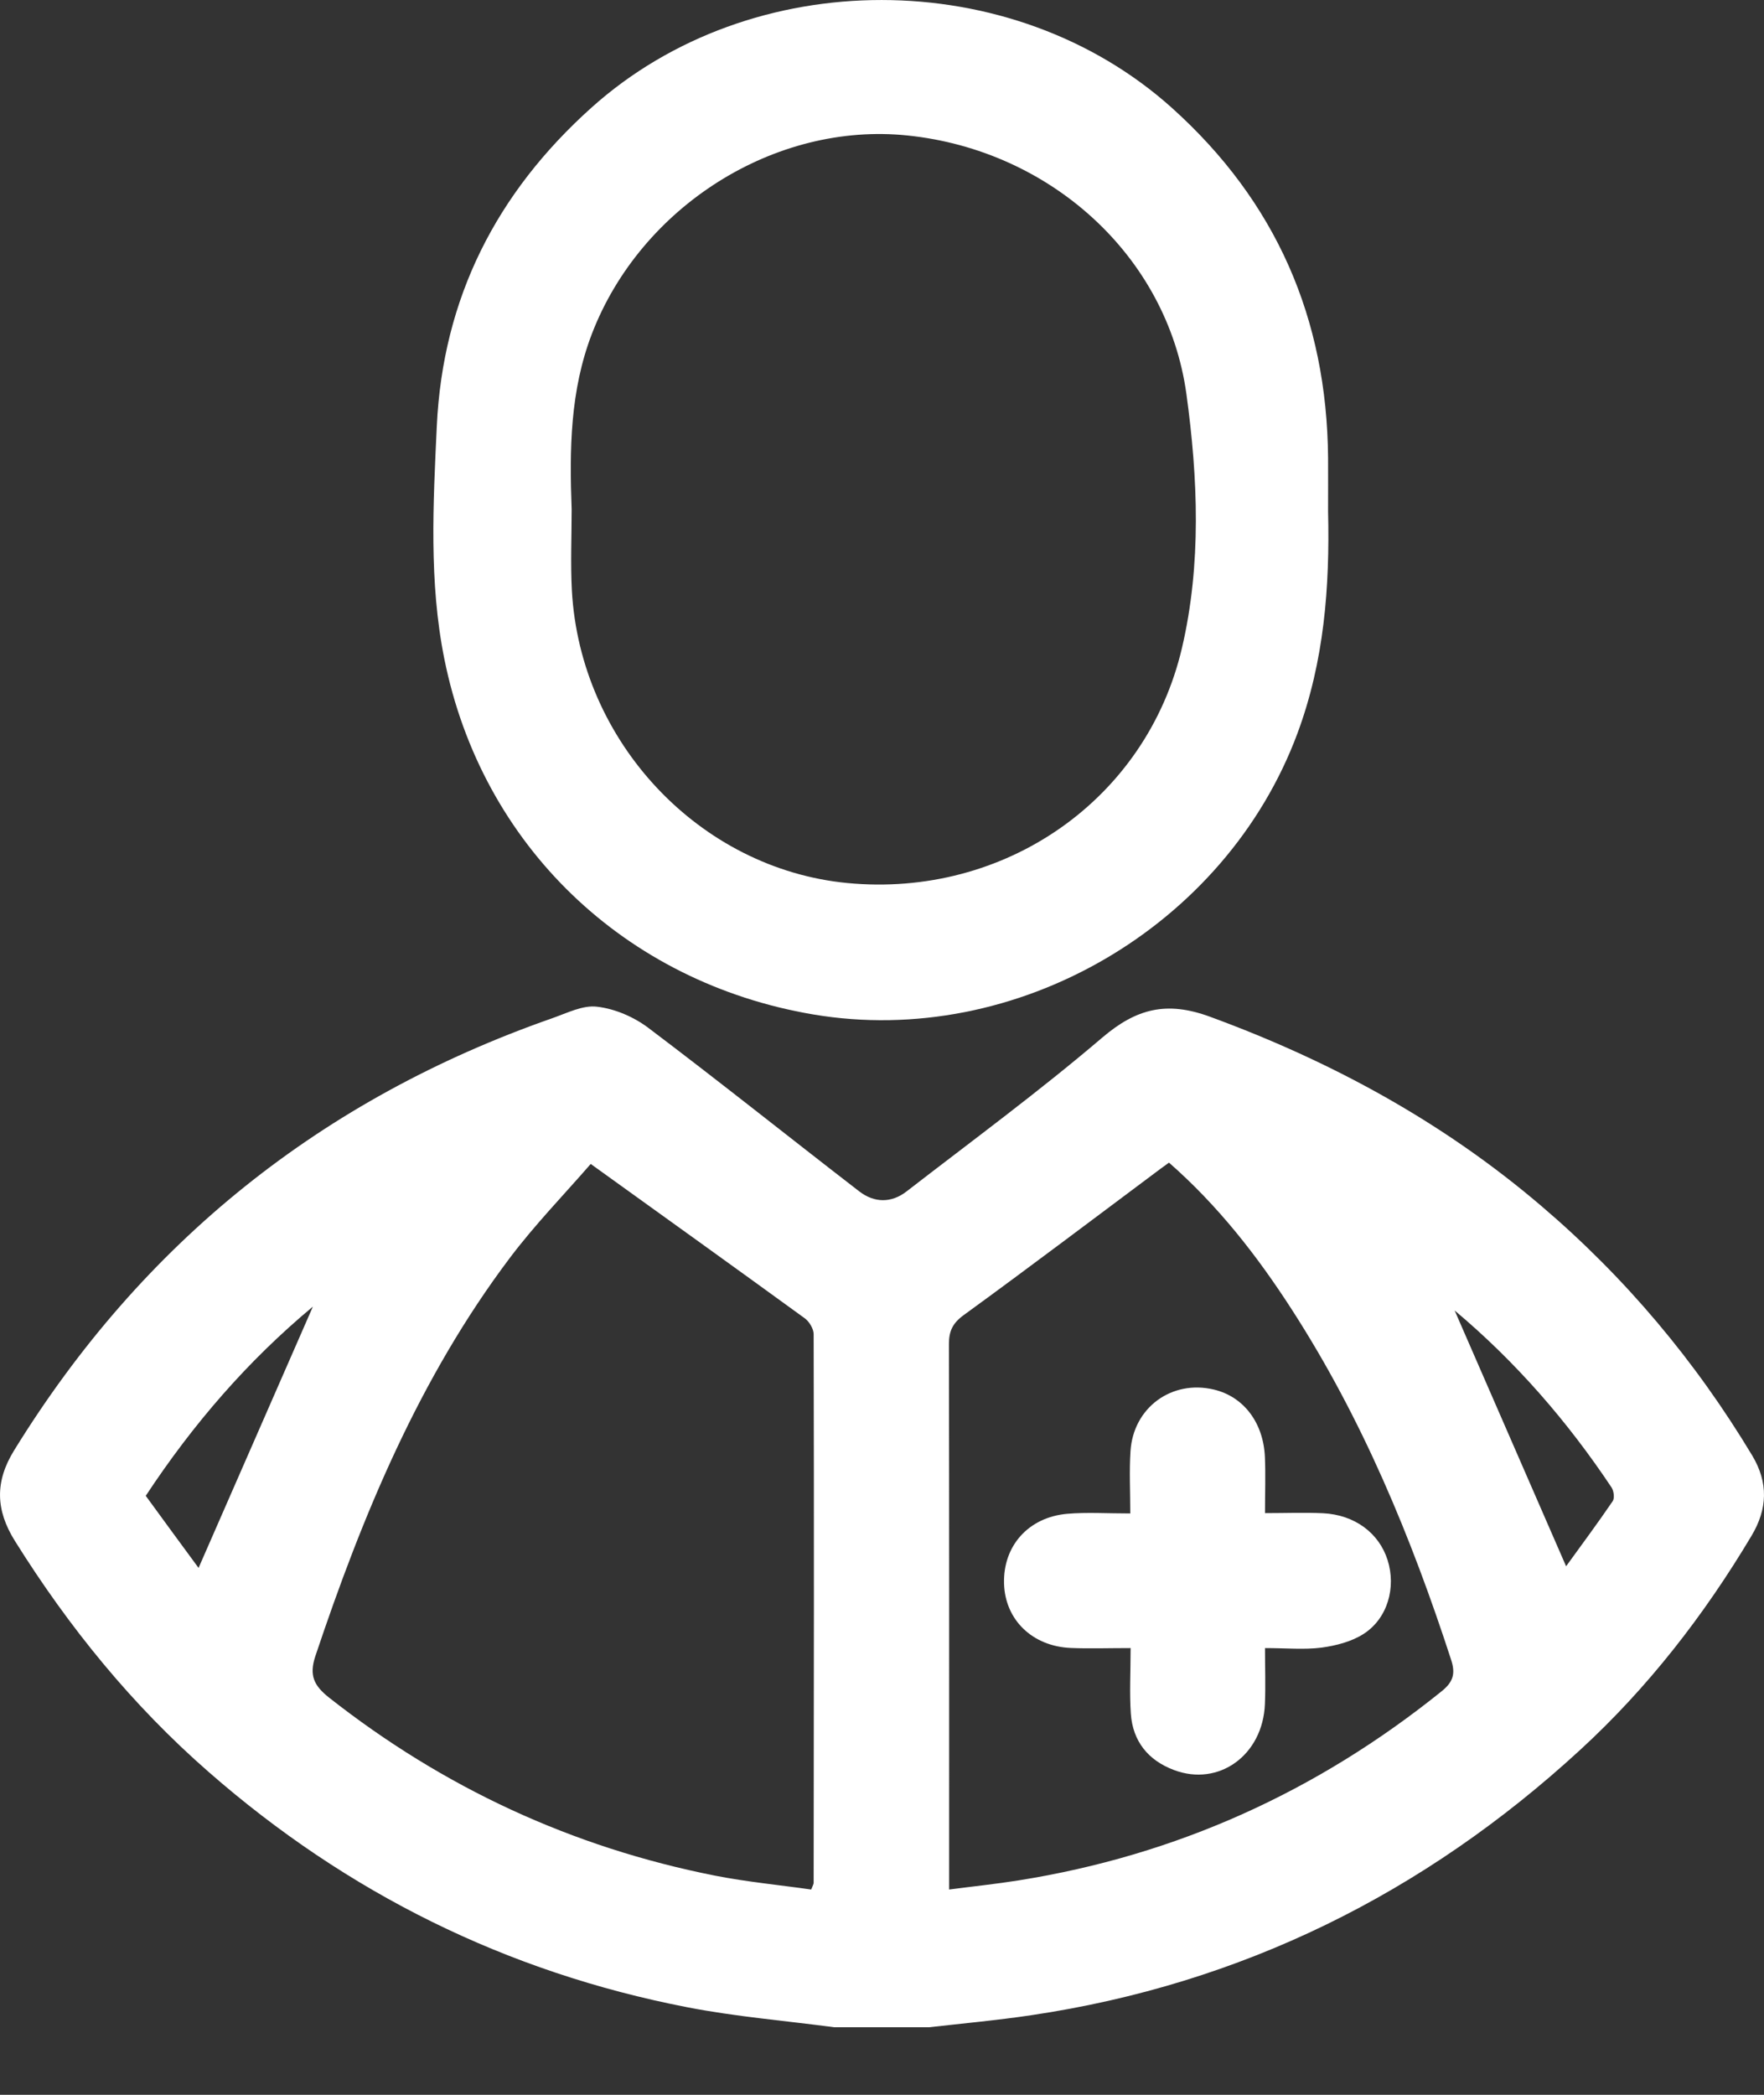 <svg width="16" height="19" viewBox="0 0 16 19" fill="none" xmlns="http://www.w3.org/2000/svg">
<rect x="0" y="0" width="16" height="19" fill="#333333" stroke="none"/>
<path d="M7.566 18.387C7.122 18.328 6.673 18.291 6.235 18.206C4.596 17.888 3.149 17.171 1.893 16.072C1.198 15.465 0.623 14.757 0.135 13.976C-0.04 13.696 -0.047 13.438 0.128 13.155C1.29 11.269 2.919 9.967 5.007 9.236C5.142 9.189 5.287 9.114 5.417 9.131C5.579 9.15 5.75 9.224 5.881 9.323C6.525 9.809 7.155 10.313 7.794 10.806C7.929 10.91 8.084 10.914 8.223 10.806C8.819 10.345 9.426 9.899 9.999 9.41C10.308 9.147 10.582 9.078 10.973 9.221C12.075 9.625 13.086 10.175 13.979 10.937C14.742 11.587 15.378 12.344 15.894 13.203C16.04 13.448 16.033 13.686 15.886 13.931C15.457 14.65 14.945 15.31 14.331 15.873C12.918 17.172 11.262 17.995 9.353 18.278C9.046 18.324 8.736 18.352 8.428 18.387H7.566V18.387ZM5.358 10.557C5.12 10.831 4.852 11.107 4.623 11.411C3.803 12.5 3.289 13.741 2.86 15.022C2.802 15.197 2.849 15.289 2.983 15.396C4.022 16.214 5.188 16.755 6.485 17.012C6.775 17.069 7.071 17.097 7.358 17.138C7.373 17.099 7.38 17.088 7.38 17.077C7.382 15.418 7.384 13.759 7.38 12.101C7.38 12.053 7.341 11.988 7.301 11.958C6.668 11.498 6.031 11.041 5.358 10.557L5.358 10.557ZM8.608 17.138C8.838 17.108 9.04 17.087 9.24 17.055C10.672 16.827 11.948 16.249 13.077 15.339C13.182 15.254 13.203 15.179 13.162 15.054C12.8 13.941 12.355 12.866 11.718 11.879C11.403 11.39 11.047 10.934 10.603 10.545C10.574 10.566 10.55 10.584 10.526 10.601C9.932 11.044 9.341 11.492 8.741 11.928C8.641 12.001 8.607 12.072 8.607 12.191C8.61 13.771 8.609 15.352 8.609 16.933C8.609 16.992 8.609 17.05 8.609 17.138H8.608ZM1.801 14.221C2.152 13.419 2.493 12.639 2.838 11.851C2.246 12.344 1.752 12.915 1.322 13.567C1.481 13.785 1.641 14.004 1.801 14.221ZM13.194 11.886C13.532 12.661 13.865 13.425 14.205 14.206C14.346 14.011 14.491 13.816 14.628 13.615C14.646 13.588 14.638 13.522 14.617 13.491C14.217 12.891 13.748 12.351 13.194 11.886Z" fill="white"/>
<path d="M12.046 4.639C12.062 5.325 12.011 5.998 11.768 6.652C11.117 8.404 9.219 9.512 7.376 9.201C5.669 8.912 4.37 7.67 4.03 5.975C3.89 5.278 3.929 4.568 3.962 3.863C4.017 2.703 4.503 1.749 5.365 0.976C6.817 -0.327 9.178 -0.324 10.629 0.978C11.575 1.828 12.036 2.889 12.046 4.154C12.047 4.316 12.046 4.477 12.046 4.639V4.639ZM5.185 4.618C5.185 4.863 5.174 5.109 5.187 5.354C5.262 6.731 6.346 7.88 7.685 8.009C9.109 8.146 10.398 7.257 10.721 5.876C10.898 5.118 10.866 4.338 10.761 3.573C10.588 2.323 9.528 1.363 8.233 1.229C7.029 1.103 5.813 1.873 5.369 3.027C5.17 3.544 5.165 4.079 5.185 4.619L5.185 4.618Z" fill="white"/>
<path d="M10.254 14.948C10.046 14.948 9.879 14.954 9.712 14.947C9.363 14.932 9.116 14.691 9.107 14.363C9.097 14.022 9.328 13.76 9.682 13.73C9.86 13.715 10.04 13.727 10.252 13.727C10.252 13.527 10.242 13.343 10.254 13.161C10.28 12.766 10.628 12.513 11.009 12.603C11.278 12.666 11.459 12.901 11.473 13.214C11.48 13.374 11.474 13.536 11.474 13.724C11.658 13.724 11.829 13.717 12 13.725C12.287 13.739 12.508 13.904 12.586 14.15C12.664 14.398 12.587 14.678 12.369 14.819C12.259 14.89 12.118 14.926 11.986 14.944C11.828 14.964 11.665 14.948 11.474 14.948C11.474 15.128 11.48 15.292 11.473 15.457C11.454 15.919 11.055 16.208 10.648 16.054C10.414 15.966 10.275 15.794 10.257 15.544C10.244 15.355 10.255 15.164 10.255 14.948L10.254 14.948Z" fill="white"/>
</svg>
